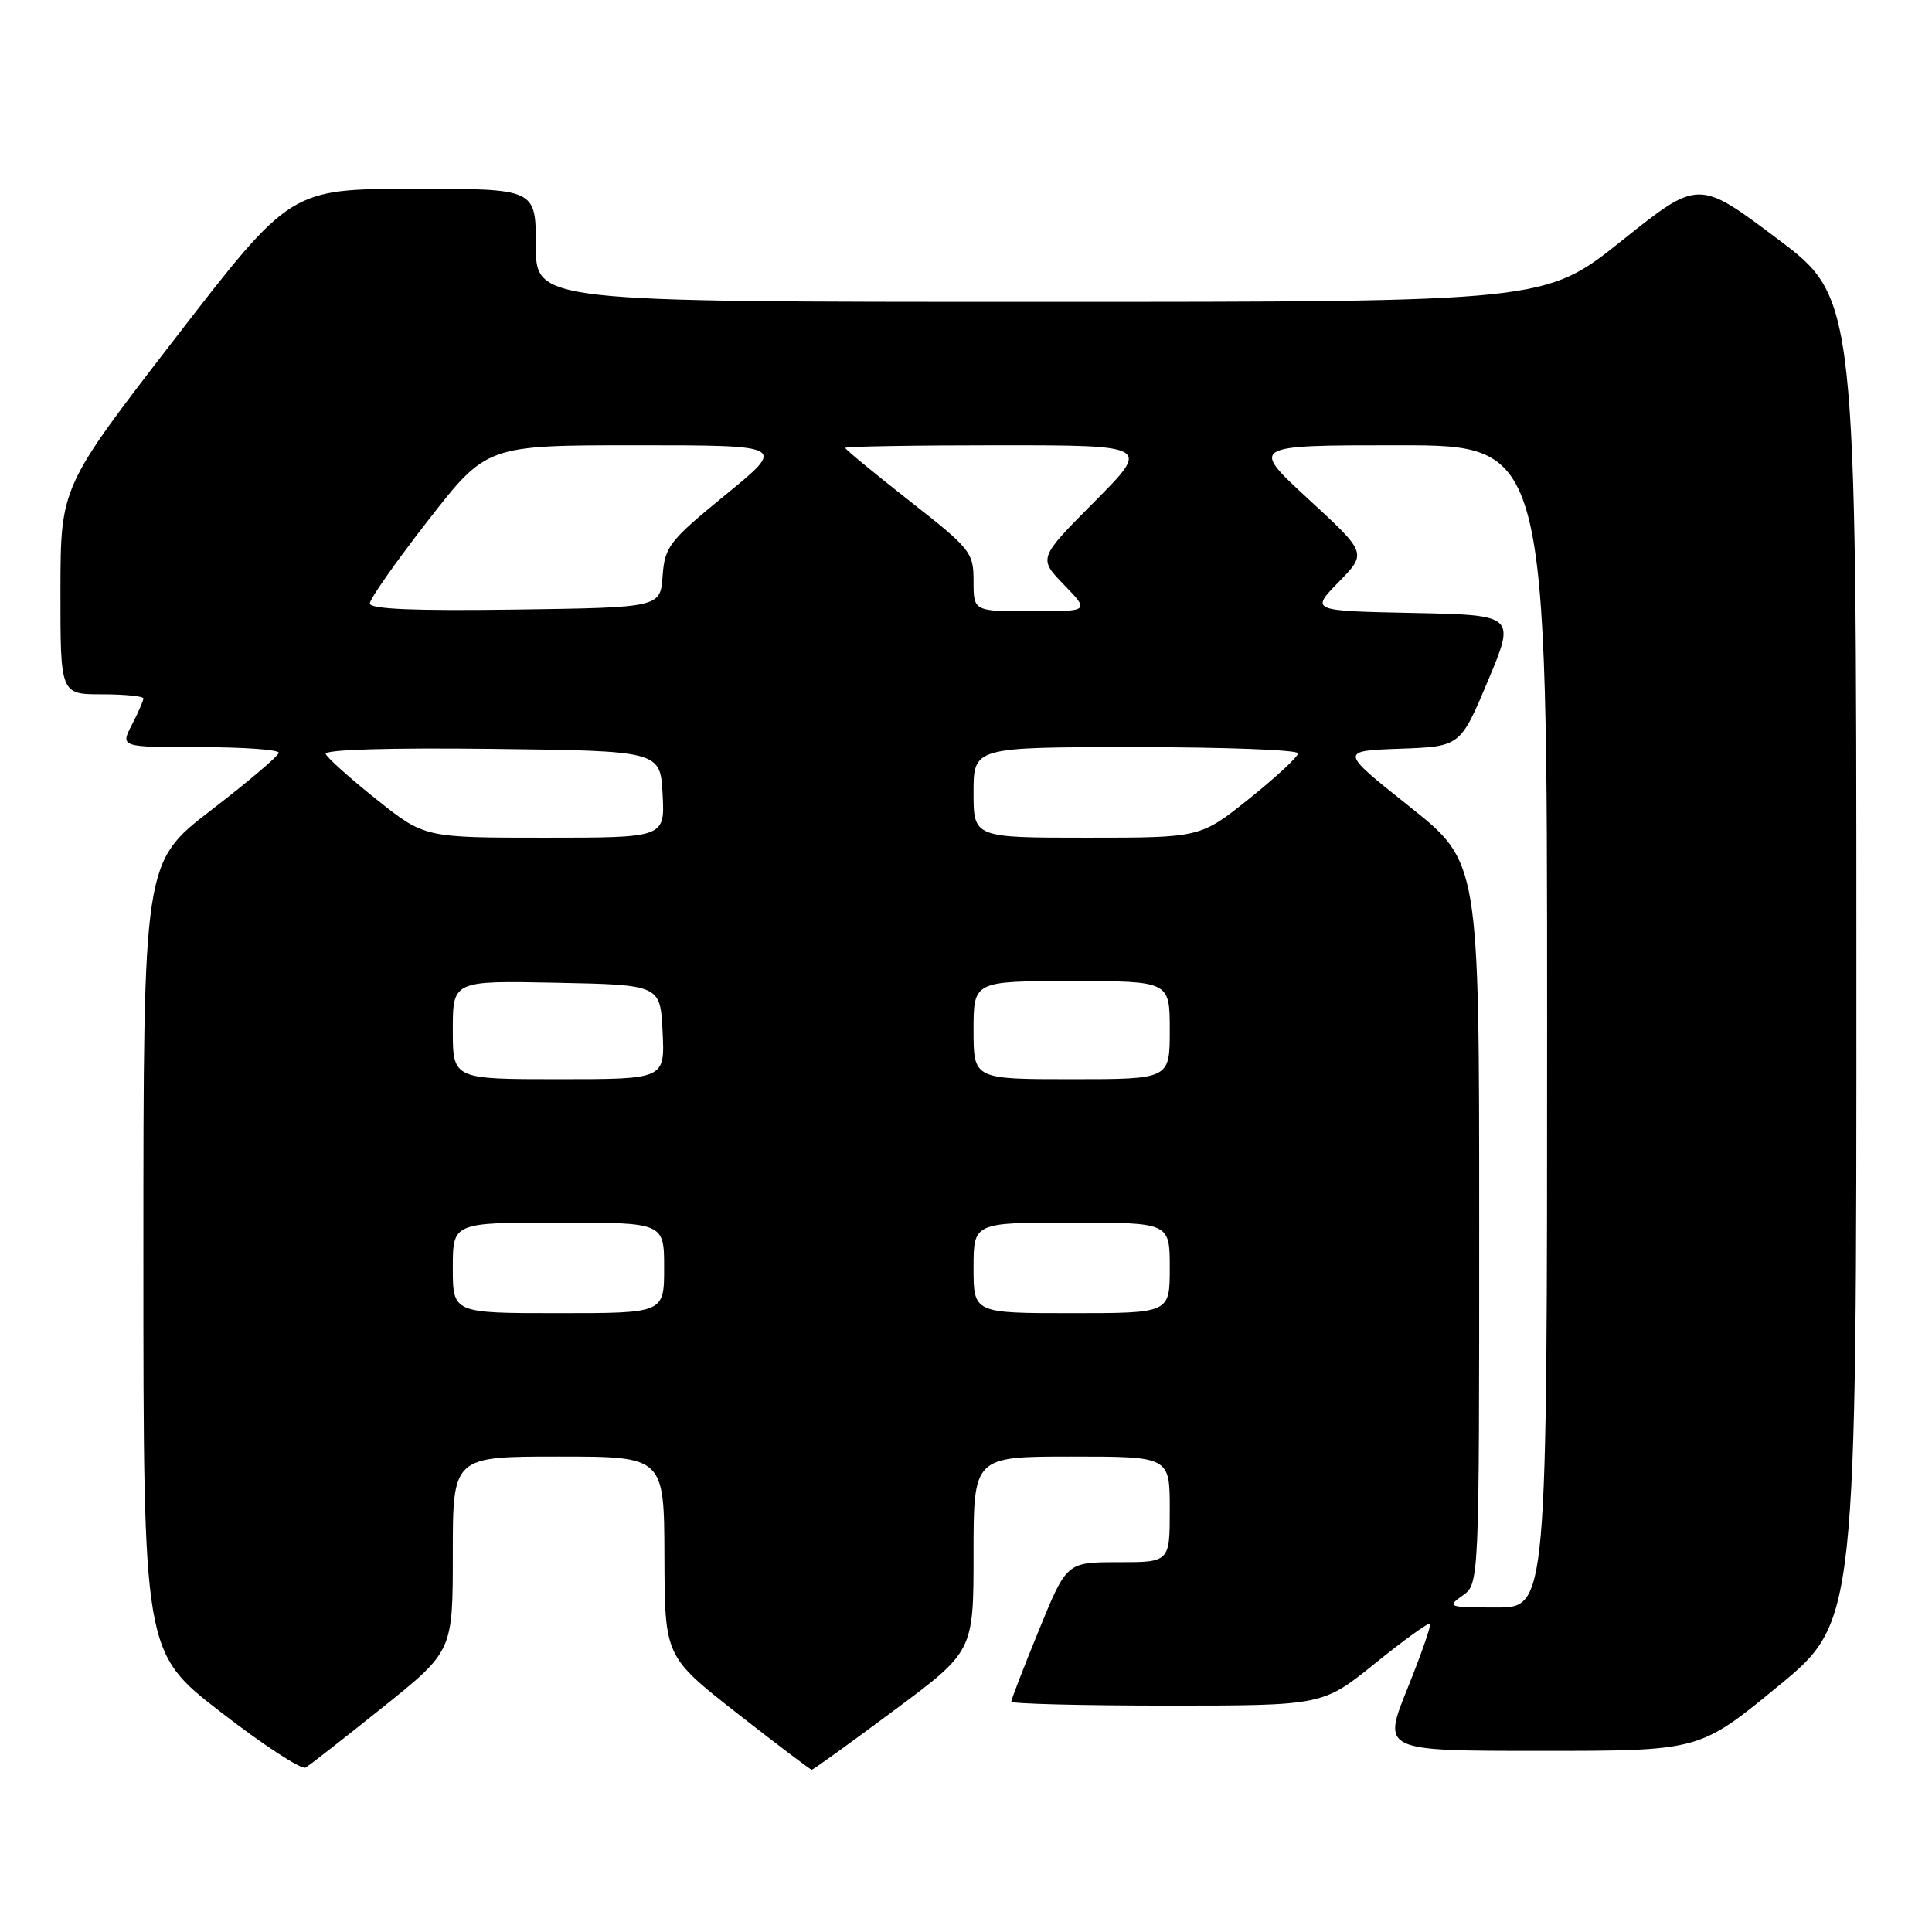 <?xml version="1.0" encoding="UTF-8" standalone="no"?>
<!DOCTYPE svg PUBLIC "-//W3C//DTD SVG 1.1//EN" "http://www.w3.org/Graphics/SVG/1.1/DTD/svg11.dtd" >
<svg xmlns="http://www.w3.org/2000/svg" xmlns:xlink="http://www.w3.org/1999/xlink" version="1.1" viewBox="0 0 256 256">
 <g >
 <path fill="currentColor"
d=" M 50.75 226.20 C 60.00 218.78 60.00 218.78 60.00 205.89 C 60.00 193.00 60.00 193.00 74.00 193.00 C 88.00 193.00 88.00 193.00 88.04 206.25 C 88.09 219.50 88.09 219.50 97.65 227.00 C 102.92 231.12 107.38 234.50 107.56 234.50 C 107.75 234.50 112.65 230.97 118.45 226.65 C 129.00 218.81 129.00 218.81 129.00 205.90 C 129.00 193.00 129.00 193.00 142.00 193.00 C 155.00 193.00 155.00 193.00 155.00 200.00 C 155.00 207.00 155.00 207.00 148.17 207.00 C 141.34 207.00 141.34 207.00 137.67 215.98 C 135.65 220.92 134.00 225.19 134.00 225.48 C 134.00 225.76 143.29 226.00 154.64 226.00 C 175.28 226.00 175.28 226.00 182.21 220.40 C 186.02 217.32 189.29 214.96 189.48 215.15 C 189.67 215.34 188.32 219.21 186.49 223.75 C 183.16 232.00 183.16 232.00 204.17 232.00 C 225.19 232.00 225.19 232.00 235.60 223.44 C 246.00 214.89 246.00 214.89 245.98 127.19 C 245.97 39.50 245.97 39.50 235.51 31.64 C 225.05 23.77 225.05 23.77 214.90 31.89 C 204.74 40.00 204.74 40.00 137.87 40.00 C 71.00 40.00 71.00 40.00 71.00 32.50 C 71.00 25.00 71.00 25.00 54.75 25.02 C 38.50 25.04 38.50 25.04 23.26 44.77 C 8.03 64.50 8.03 64.50 8.01 78.25 C 8.00 92.00 8.00 92.00 13.50 92.00 C 16.52 92.00 19.00 92.25 19.00 92.55 C 19.00 92.85 18.31 94.43 17.47 96.05 C 15.95 99.00 15.95 99.00 26.47 99.00 C 32.26 99.00 36.97 99.34 36.94 99.75 C 36.91 100.16 32.86 103.60 27.94 107.38 C 19.00 114.27 19.00 114.27 19.00 166.60 C 19.00 218.93 19.00 218.93 29.25 226.86 C 34.89 231.23 39.95 234.53 40.50 234.21 C 41.05 233.88 45.66 230.28 50.75 226.20 Z  M 193.78 211.44 C 196.00 209.89 196.00 209.89 196.00 162.05 C 196.00 114.22 196.00 114.22 186.75 106.86 C 177.50 99.50 177.50 99.50 185.50 99.21 C 193.50 98.92 193.50 98.92 197.16 90.21 C 200.81 81.50 200.81 81.50 187.23 81.22 C 173.65 80.94 173.65 80.94 177.39 77.11 C 181.13 73.28 181.13 73.28 173.38 66.14 C 165.63 59.00 165.63 59.00 185.31 59.00 C 205.00 59.00 205.00 59.00 205.00 136.00 C 205.00 213.00 205.00 213.00 198.28 213.00 C 191.91 213.00 191.67 212.92 193.78 211.44 Z  M 60.00 168.00 C 60.00 162.00 60.00 162.00 74.00 162.00 C 88.00 162.00 88.00 162.00 88.00 168.00 C 88.00 174.00 88.00 174.00 74.00 174.00 C 60.00 174.00 60.00 174.00 60.00 168.00 Z  M 129.00 168.00 C 129.00 162.00 129.00 162.00 142.00 162.00 C 155.00 162.00 155.00 162.00 155.00 168.00 C 155.00 174.00 155.00 174.00 142.00 174.00 C 129.00 174.00 129.00 174.00 129.00 168.00 Z  M 60.00 136.47 C 60.00 129.94 60.00 129.94 73.75 130.22 C 87.50 130.50 87.50 130.50 87.80 136.75 C 88.10 143.00 88.10 143.00 74.05 143.00 C 60.00 143.00 60.00 143.00 60.00 136.47 Z  M 129.00 136.50 C 129.00 130.00 129.00 130.00 142.00 130.00 C 155.00 130.00 155.00 130.00 155.00 136.50 C 155.00 143.00 155.00 143.00 142.00 143.00 C 129.00 143.00 129.00 143.00 129.00 136.50 Z  M 49.88 105.92 C 46.37 103.12 43.35 100.41 43.16 99.90 C 42.95 99.33 51.60 99.07 65.16 99.23 C 87.50 99.50 87.50 99.50 87.80 105.25 C 88.10 111.00 88.10 111.00 72.18 111.00 C 56.25 111.00 56.25 111.00 49.88 105.92 Z  M 129.00 105.00 C 129.00 99.00 129.00 99.00 150.50 99.00 C 162.32 99.00 172.00 99.37 172.00 99.82 C 172.00 100.27 169.09 102.97 165.54 105.82 C 159.07 111.00 159.07 111.00 144.04 111.00 C 129.00 111.00 129.00 111.00 129.00 105.00 Z  M 49.00 79.96 C 49.00 79.37 52.48 74.41 56.74 68.94 C 64.49 59.00 64.49 59.00 84.33 59.00 C 104.18 59.00 104.18 59.00 96.14 65.56 C 88.66 71.68 88.09 72.42 87.80 76.31 C 87.50 80.50 87.50 80.50 68.25 80.77 C 54.95 80.96 49.00 80.71 49.00 79.96 Z  M 129.00 77.01 C 129.00 73.19 128.64 72.73 120.50 66.36 C 115.83 62.69 112.00 59.54 112.00 59.35 C 112.00 59.16 121.10 59.00 132.22 59.00 C 152.45 59.00 152.45 59.00 145.01 66.49 C 137.58 73.97 137.58 73.97 140.99 77.49 C 144.39 81.00 144.39 81.00 136.70 81.00 C 129.00 81.00 129.00 81.00 129.00 77.01 Z "/>
</g>
</svg>